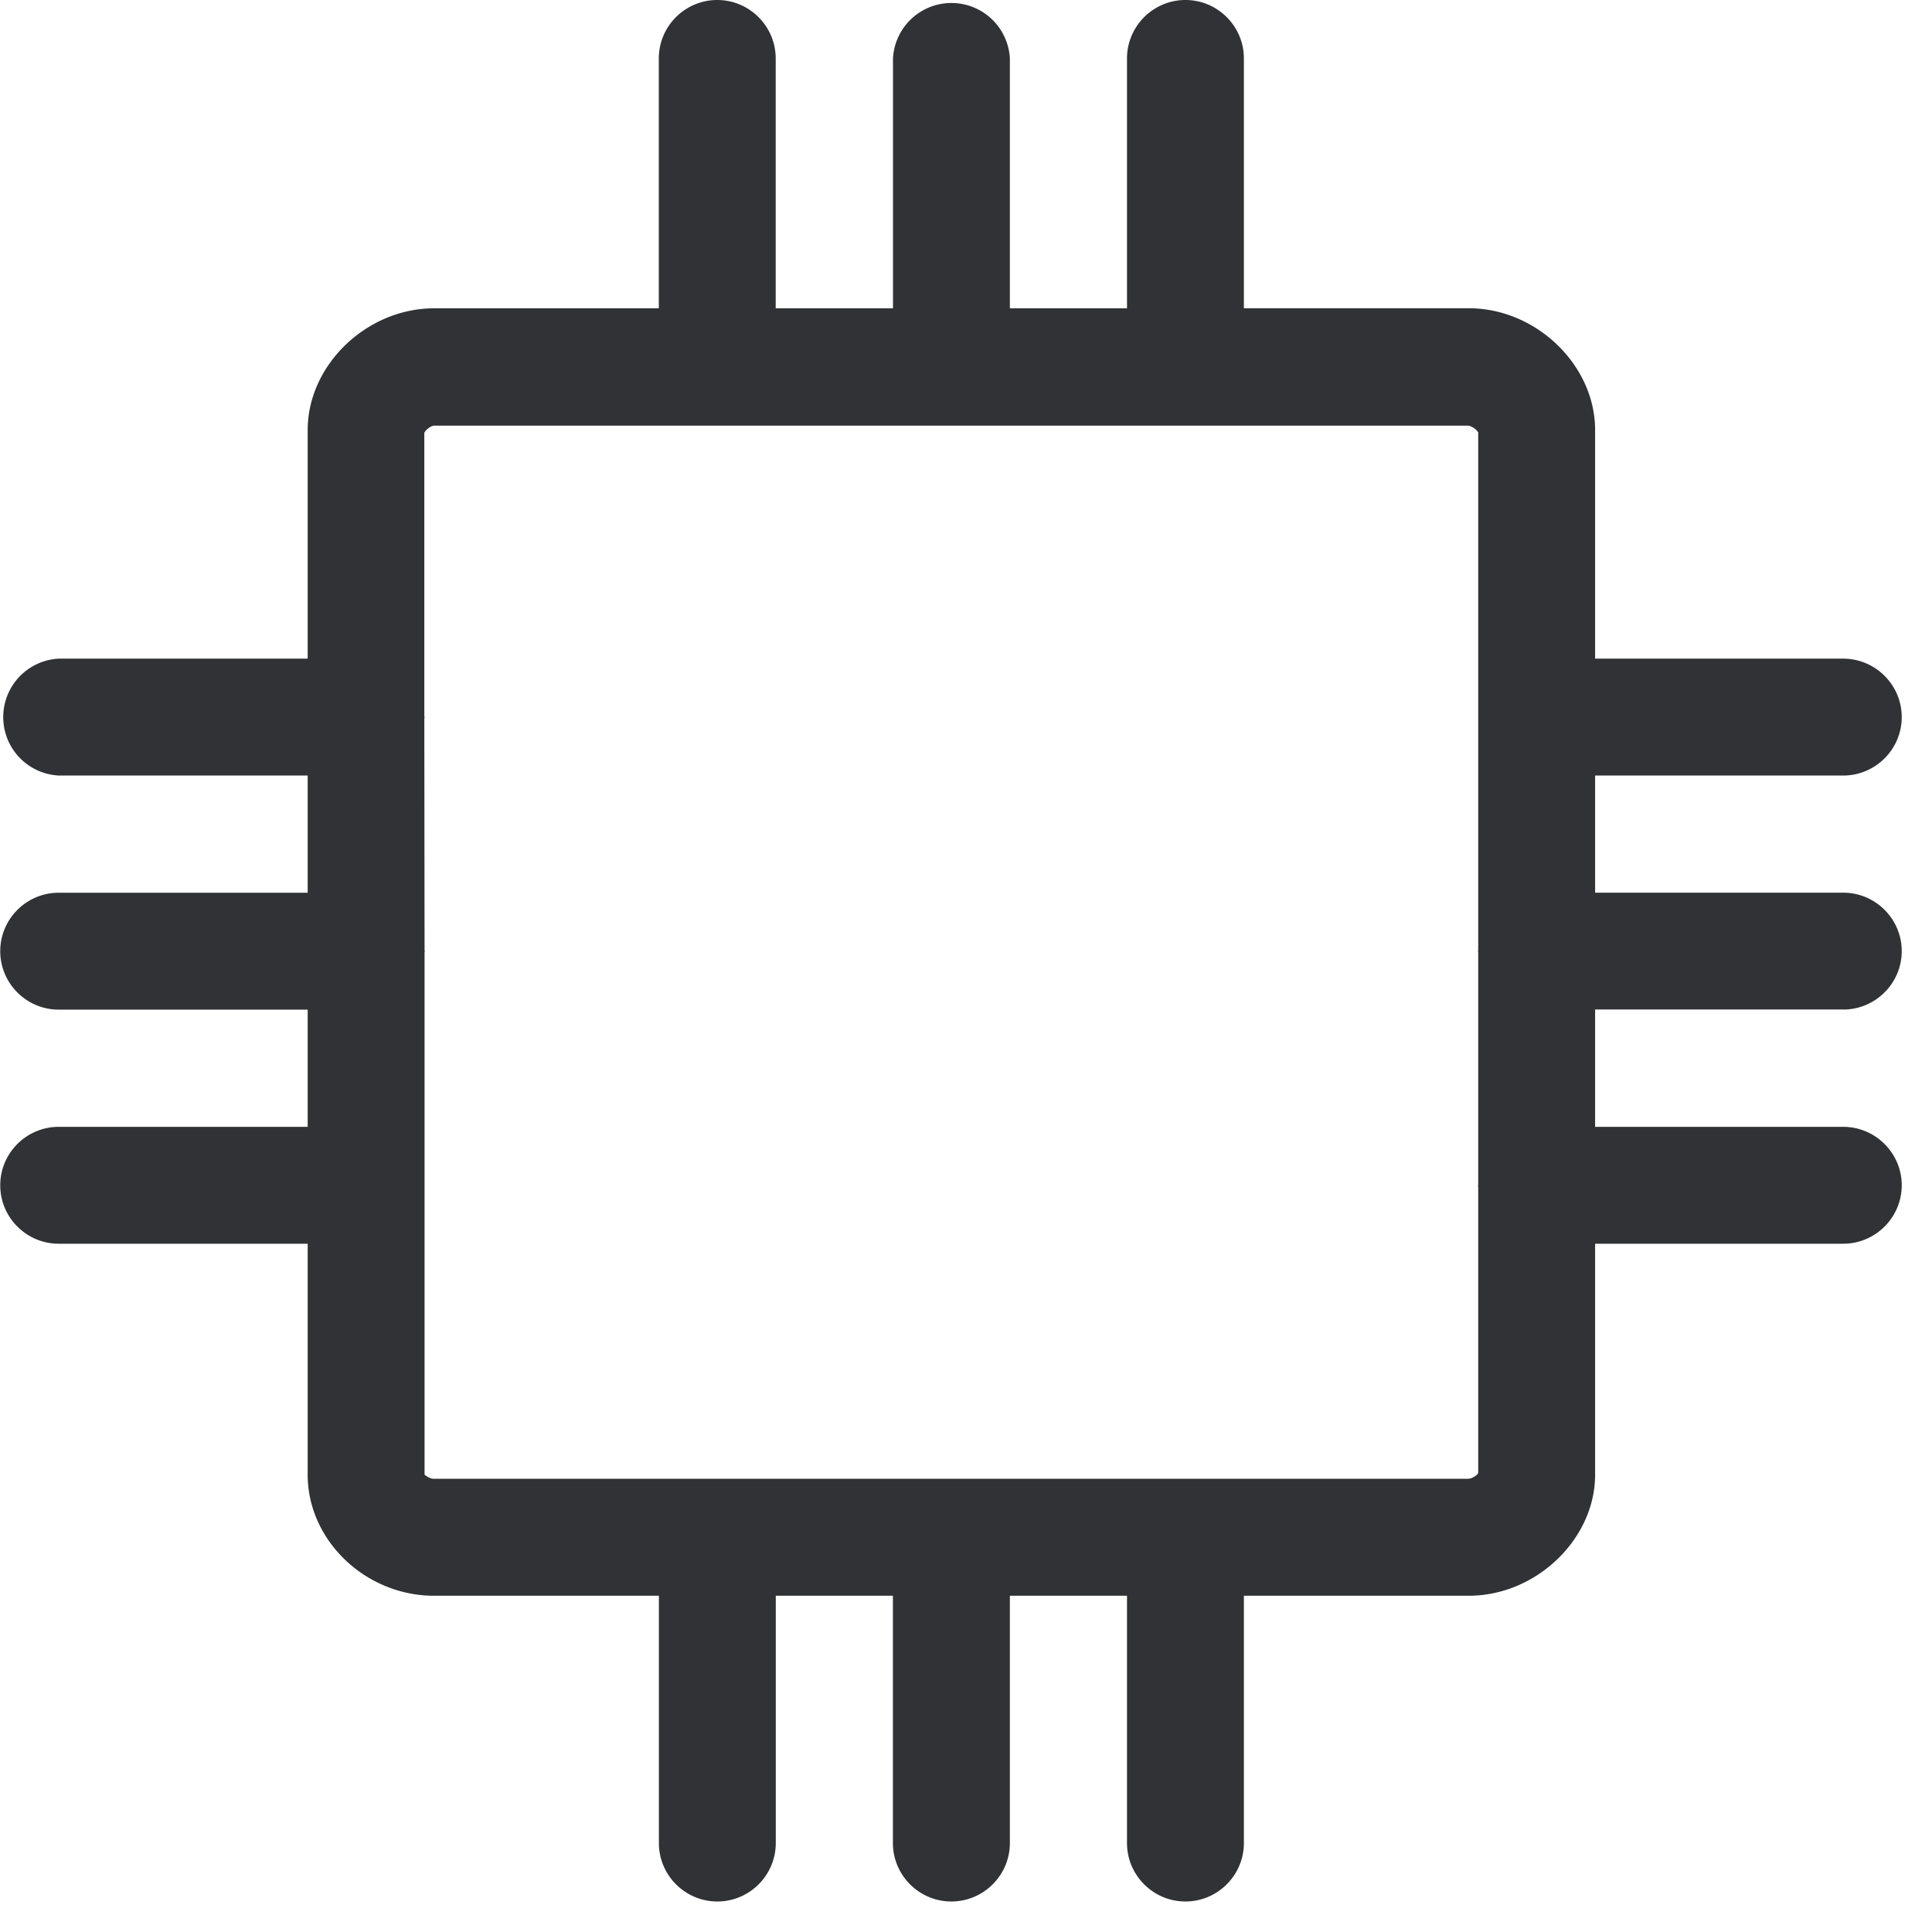<svg width="24" height="24" xmlns="http://www.w3.org/2000/svg"><path d="M18.242 18.37H5.388c-.054 0-.107-.047-.114-.05v-6.491c0-.004.003-.007.003-.014l-.003-.01-.003-2.877c0-.007.003-.01.003-.017 0-.007-.003-.01-.003-.017V5.378c.013-.037.084-.09.12-.09h12.854a.204.204 0 01.118.083v6.437c0 .004-.003.007-.003.01 0 .004.003.007.003.01v2.888c0 .003-.003.007-.003.013l.003.014v3.556c-.013.024-.074.07-.121.07zm4.655-5.829c.4 0 .727-.326.727-.726 0-.4-.327-.726-.727-.726h-3.082V9.634h3.082c.4 0 .727-.326.727-.726 0-.4-.327-.726-.727-.726h-3.082v-2.84c0-.808-.733-1.513-1.57-1.513h-2.793V.726c0-.4-.326-.726-.726-.726-.4 0-.726.326-.726.726V3.83h-1.455V.726a.727.727 0 00-1.452 0V3.83H9.636V.726c0-.4-.326-.726-.726-.726-.4 0-.726.326-.726.726V3.83H5.392c-.837 0-1.57.705-1.57 1.512v2.84H.729a.727.727 0 000 1.452h3.093v1.456H.729c-.4 0-.726.326-.726.726 0 .4.326.726.726.726h3.093v1.456H.729c-.4 0-.726.326-.726.726 0 .4.326.726.726.726h3.093v2.87c0 .817.72 1.503 1.57 1.503h2.793v3.072c0 .4.326.726.726.726.4 0 .726-.326.726-.726v-3.072h1.455v3.072c0 .4.326.726.726.726.4 0 .727-.326.727-.726v-3.072H14v3.072c0 .4.326.726.726.726.4 0 .726-.326.726-.726v-3.072h2.793c.837 0 1.57-.703 1.57-1.503v-2.87h3.082c.4 0 .727-.326.727-.726 0-.4-.327-.726-.727-.726h-3.082V12.54h3.082z" fill="#313235" fill-rule="nonzero"/></svg>